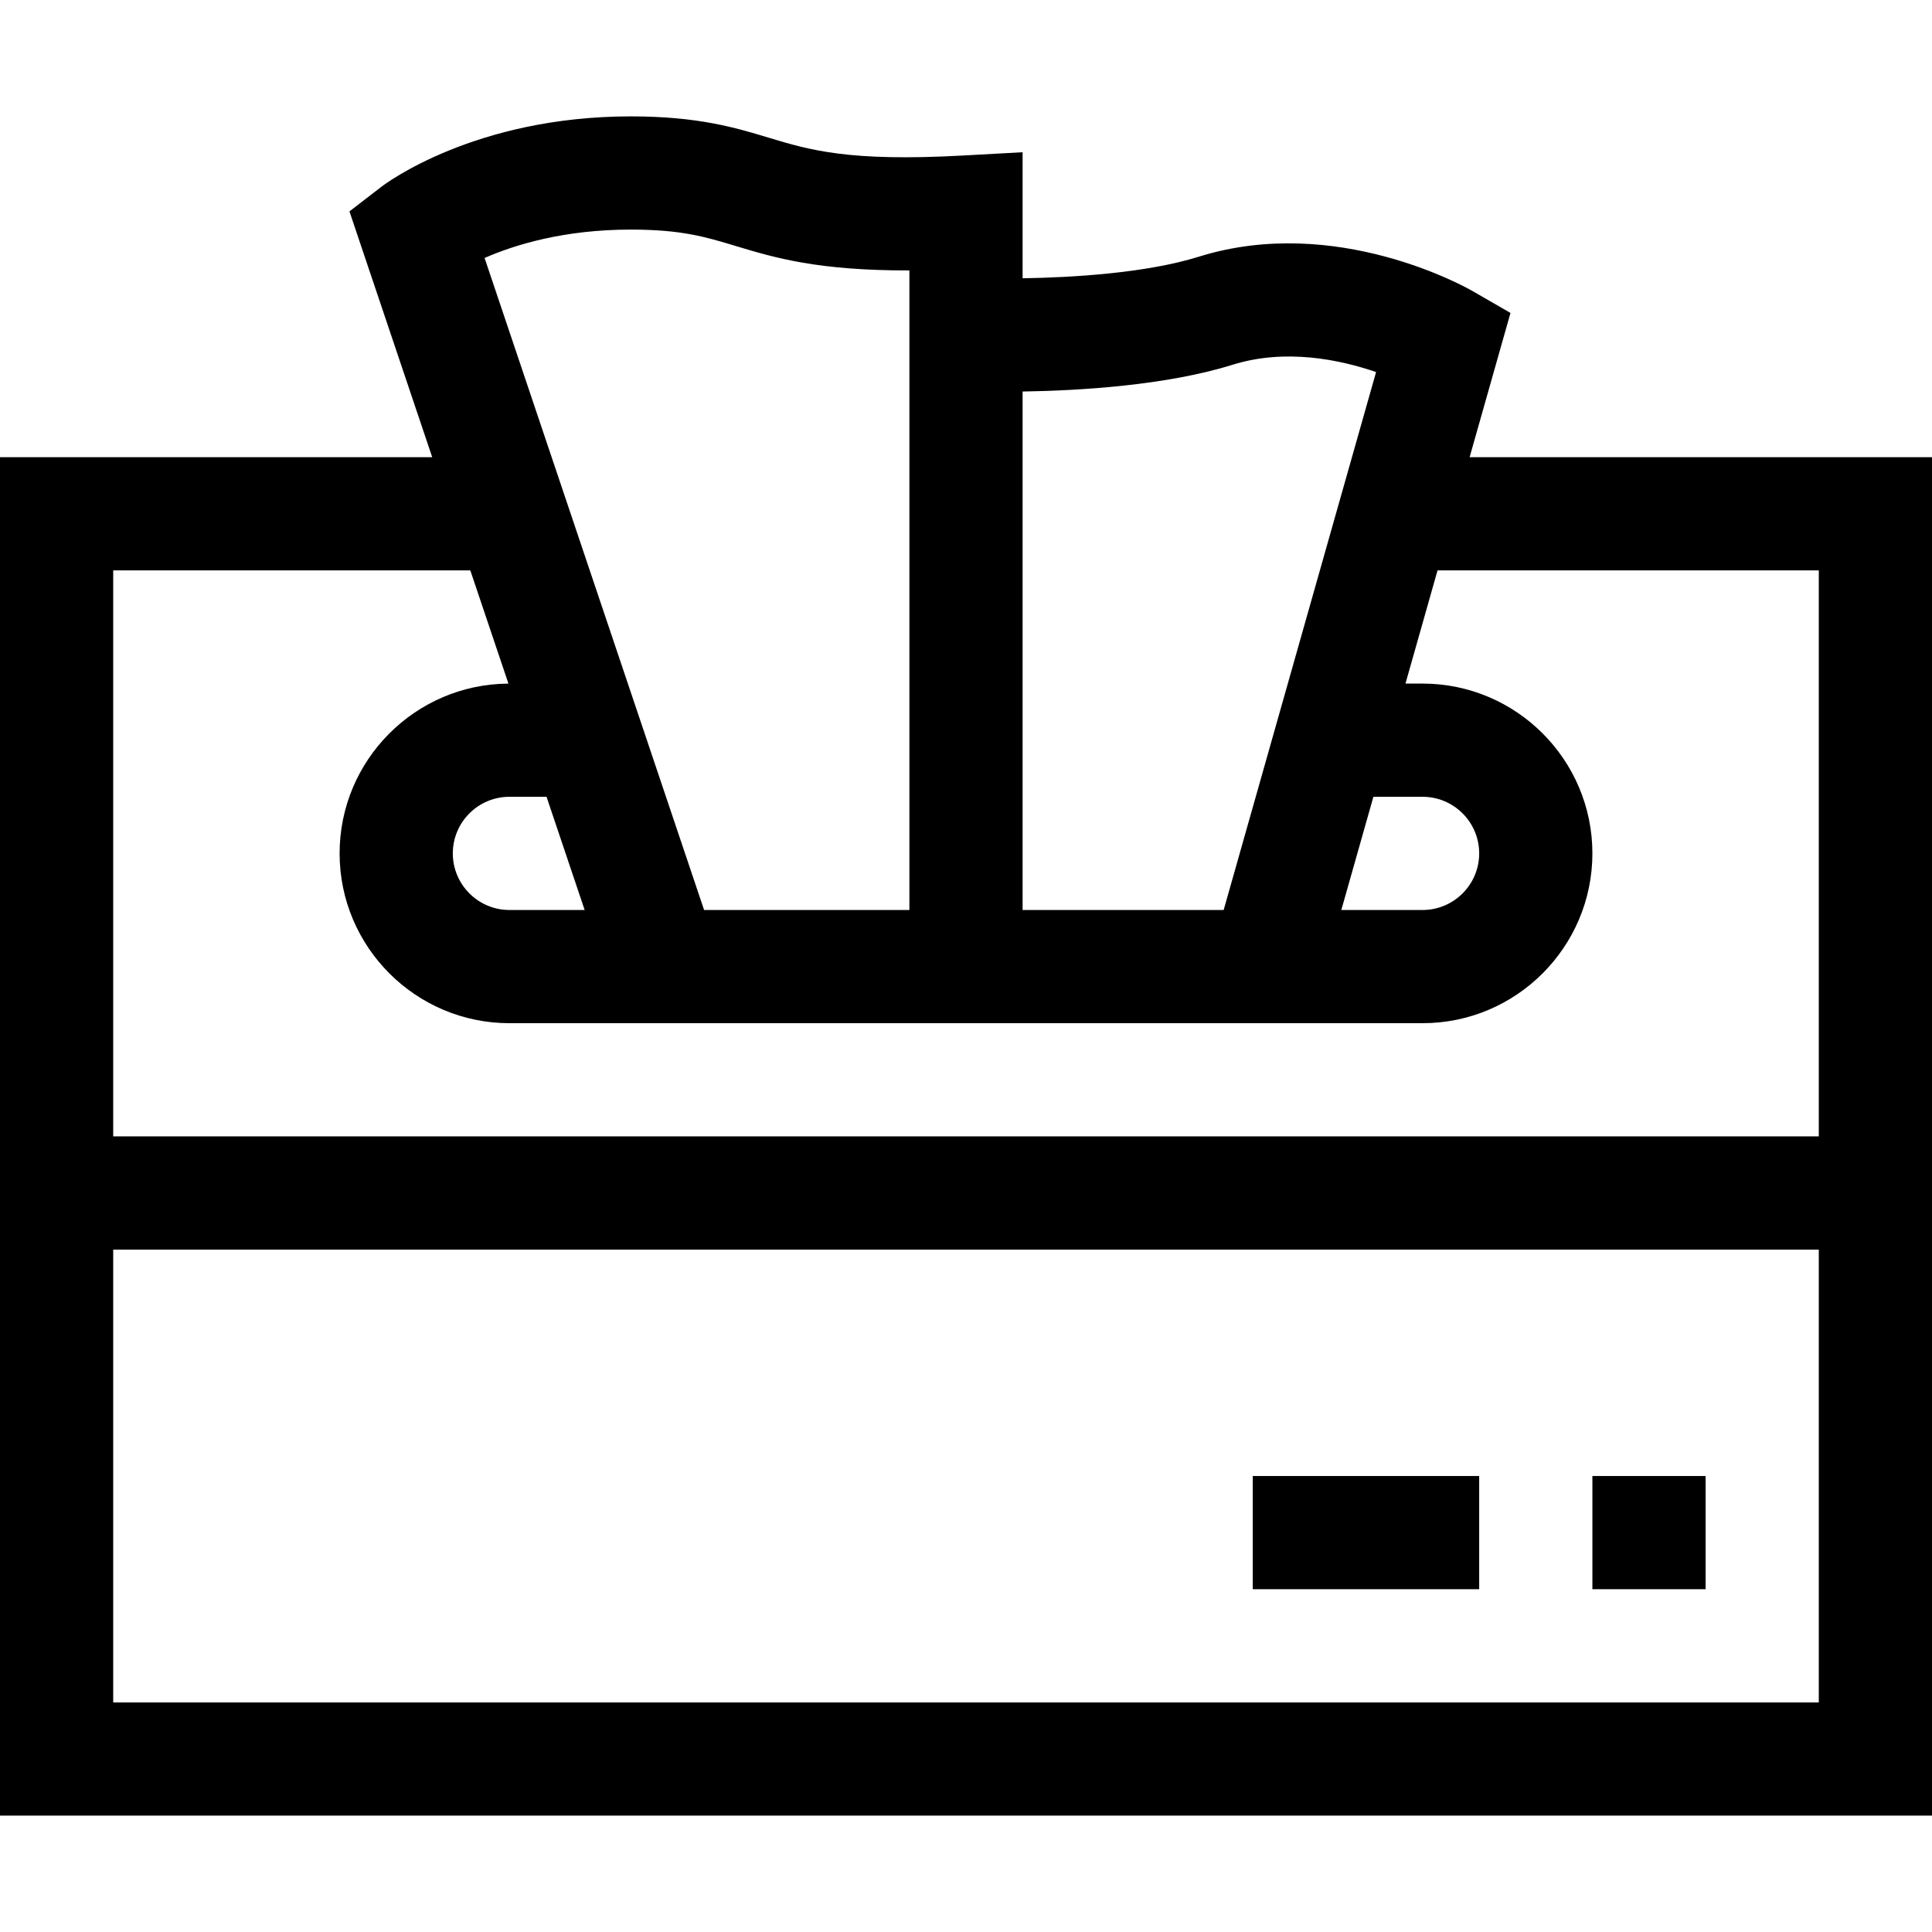 <svg id="Capa_1" enable-background="new 0 0 512 512" height="512" viewBox="0 0 512 512" width="512" xmlns="http://www.w3.org/2000/svg"><g><path d="m389.464 121.157 10.83-38.225-10.127-5.838c-1.456-.84-36.08-20.427-72.442-9.073-14.038 4.382-33.561 5.512-46.725 5.726v-33.403l-15.824.871c-30.302 1.668-40.609-1.446-51.527-4.742-8.74-2.638-18.646-5.629-36.47-5.63-.005 0-.008 0-.013 0-41.403 0-65.094 17.885-66.082 18.646l-8.476 6.529 21.93 65.139h-114.538v360h512v-360zm-25.5 90h13.036c8.271 0 15 6.729 15 15s-6.729 15-15 15h-21.536zm-37.3-114.498c14.107-4.404 28.586-1.301 38.011 1.938l-40.391 142.56h-53.284v-137.399c15.059-.234 38.035-1.596 55.664-7.099zm-159.499-35.816h.012c13.395.001 19.753 1.92 27.802 4.351 10.301 3.109 21.741 6.536 46.021 6.47v169.493h-54.407l-58.173-172.791c7.958-3.489 20.996-7.523 38.745-7.523zm-22.327 150.314 10.1 30h-19.938c-8.271 0-15-6.729-15-15s6.729-15 15-15zm-20.2-60 10.102 30.007c-24.693.141-44.74 20.267-44.74 44.993 0 24.813 20.187 45 45 45h242c24.813 0 45-20.187 45-45s-20.187-45-45-45h-4.536l8.5-30h101.036v150h-452v-150zm-94.638 300v-120h452v120z"/><path d="m422 391.157h30v30h-30z"/><path d="m332 391.157h60v30h-60z"/></g></svg>
